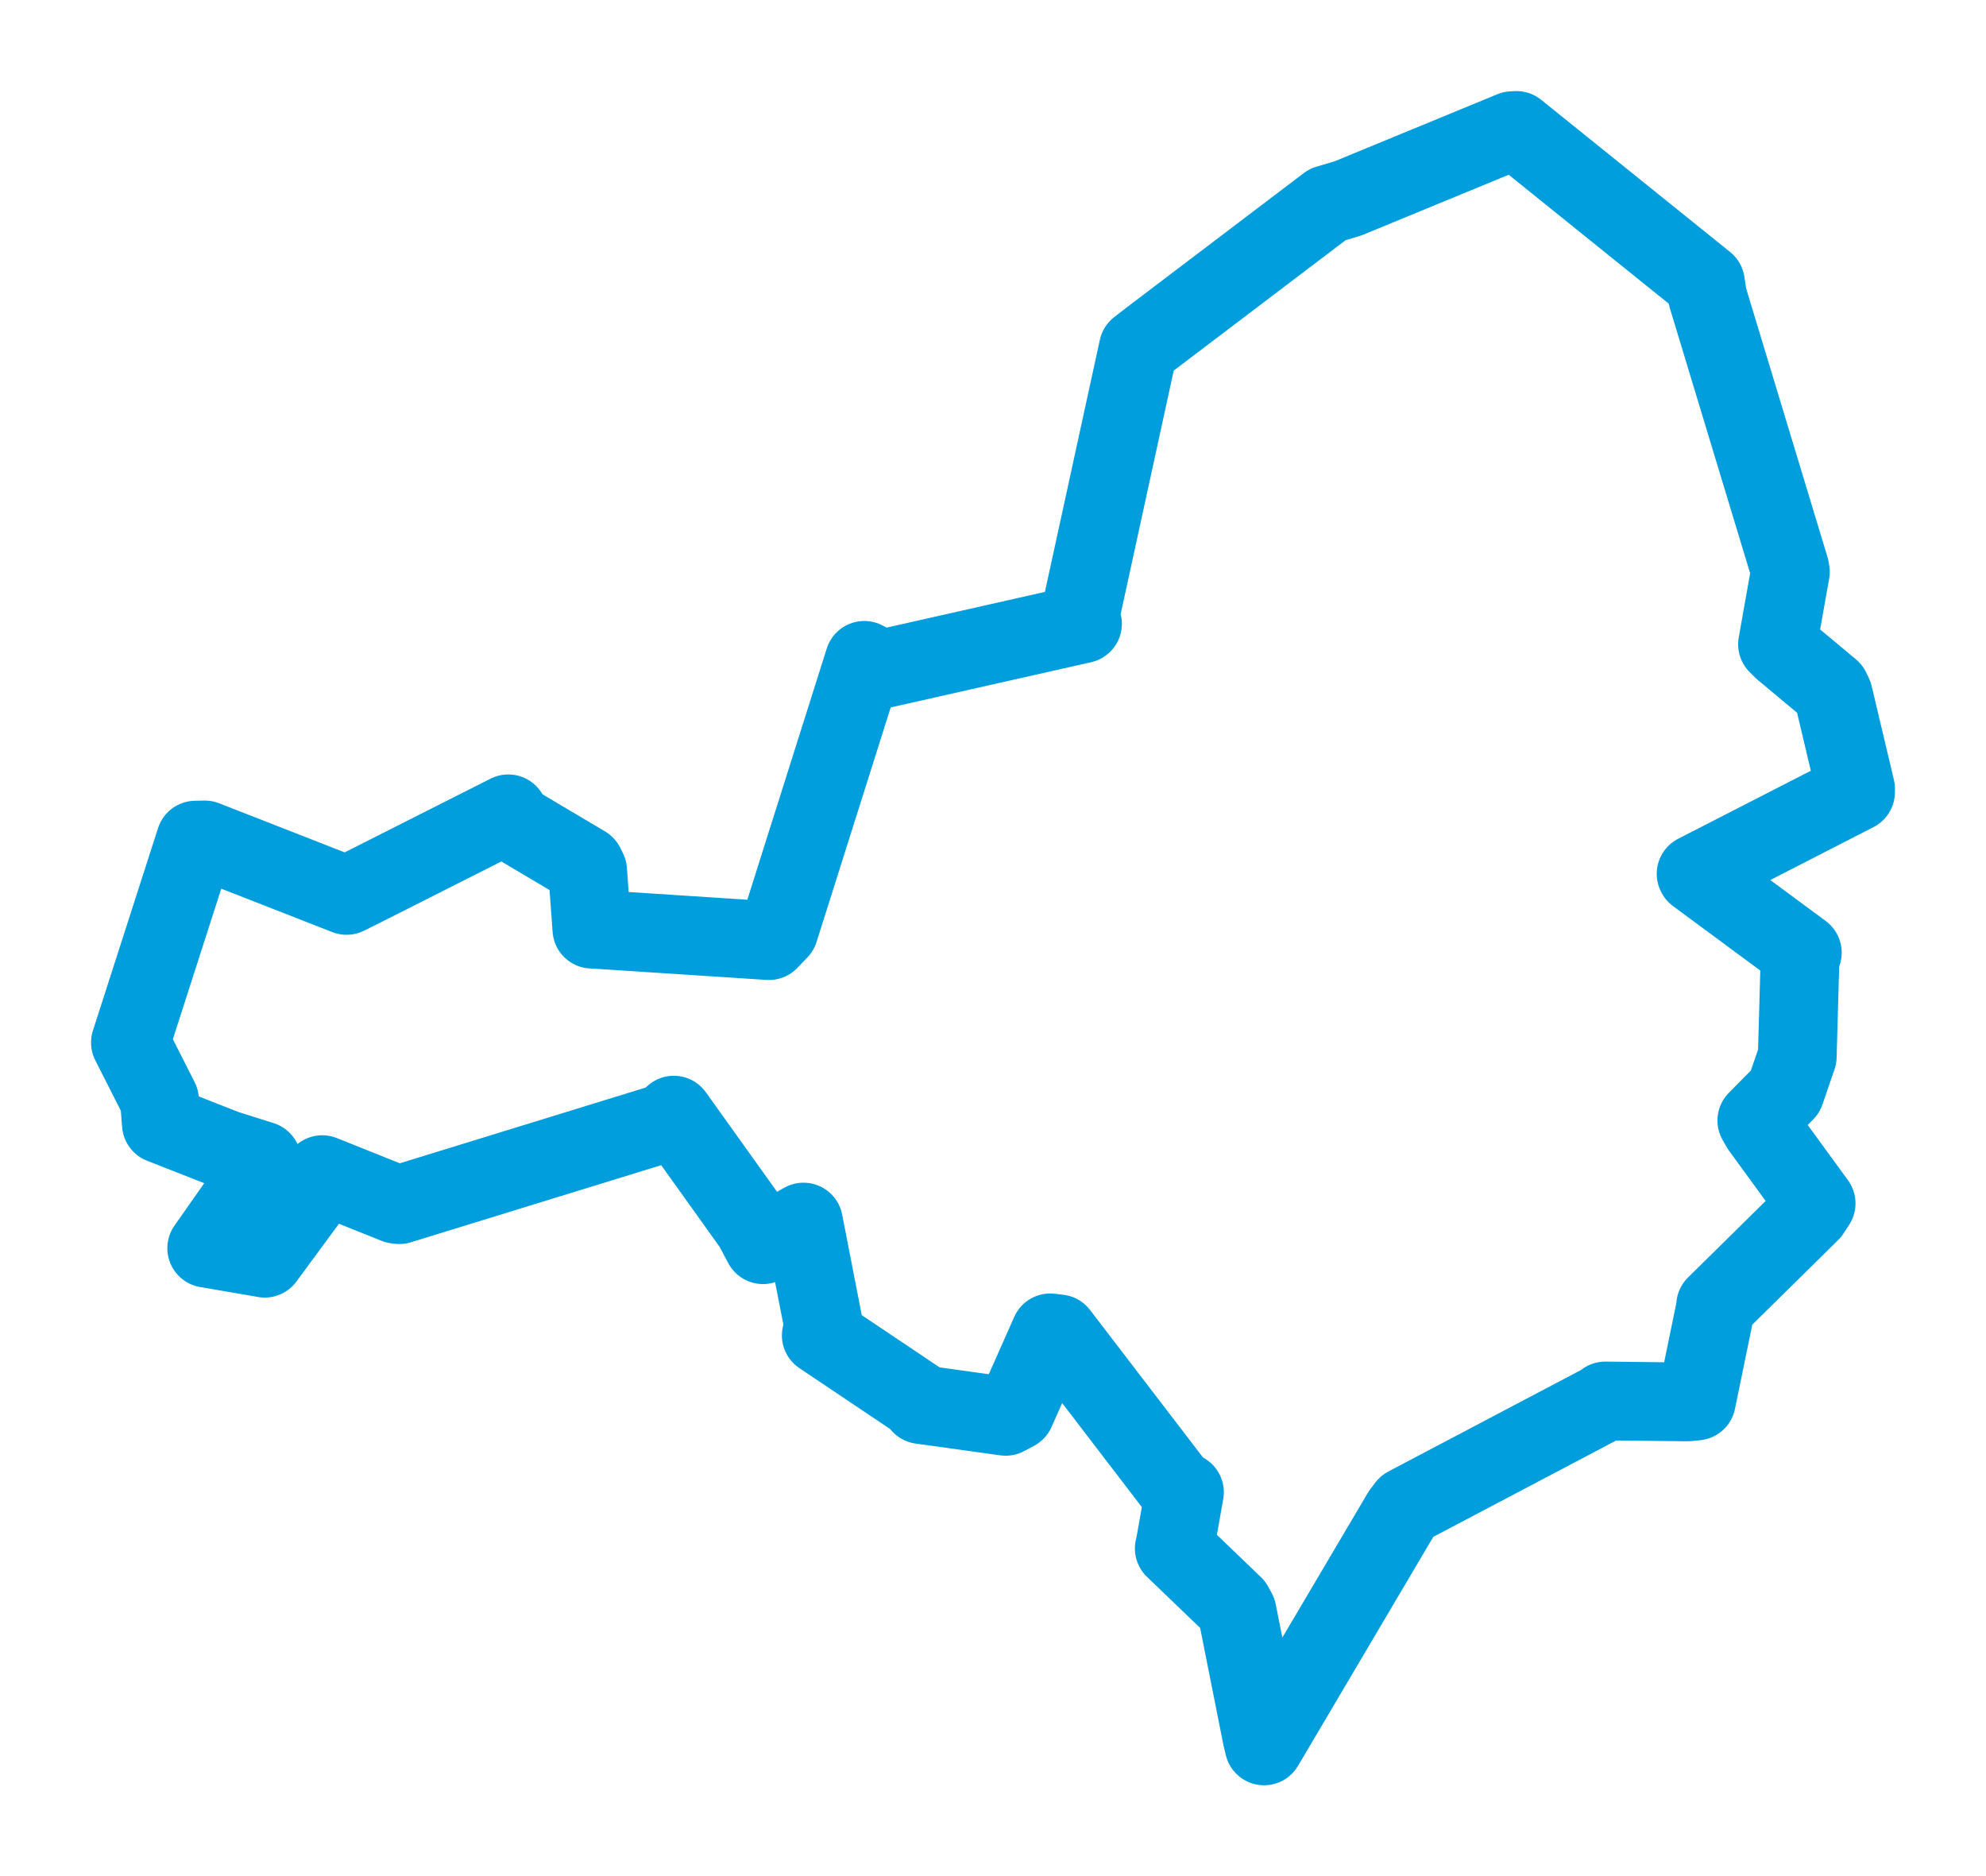 <svg viewBox="0 0 122.621 115.825" width="122.621" height="115.825" xmlns="http://www.w3.org/2000/svg">
  <title>Ivančice, okres Brno-venkov, Jihomoravský kraj, Jihovýchod, 66491, Česko</title>
  <desc>Geojson of Ivančice, okres Brno-venkov, Jihomoravský kraj, Jihovýchod, 66491, Česko</desc>
  <polygon points="8.053,64.356 9.848,67.897 9.963,69.385 13.914,70.937 16.166,71.648 14.774,74.185 12.763,77.05 16.333,77.662 16.344,77.667 19.421,73.488 19.897,72.509 24.47,74.341 24.656,74.361 41.08,69.303 41.603,68.837 46.511,75.696 47.111,76.833 49.012,75.774 49.611,75.437 50.85,81.794 50.708,82.433 56.88,86.573 56.866,86.702 62.092,87.428 62.702,87.102 64.843,82.276 65.371,82.339 72.748,91.969 73.132,92.114 72.572,95.267 72.502,95.585 76.168,99.106 76.382,99.501 77.915,107.211 78.048,107.772 86.548,93.385 86.852,92.986 98.962,86.607 99.115,86.481 104.212,86.538 104.74,86.483 105.915,80.766 105.929,80.588 111.789,74.812 112.133,74.283 108.709,69.587 108.471,69.17 110.222,67.395 110.967,65.227 111.142,59.04 111.281,58.806 104.738,53.974 104.722,53.94 114.566,48.894 114.568,48.694 113.195,42.903 113.028,42.56 110.093,40.113 109.748,39.771 110.542,35.303 110.51,35.098 105.432,18.332 105.299,17.45 93.631,8.053 93.374,8.066 83.218,12.25 81.965,12.623 70.957,20.973 70.282,21.498 66.656,38.133 66.836,38.506 54.406,41.31 53.364,40.764 48.098,57.416 47.478,58.063 36.691,57.36 36.544,57.355 36.282,53.742 36.119,53.414 31.777,50.838 31.384,50.237 22.252,54.849 21.399,55.272 12.644,51.849 12.072,51.861 8.053,64.356" stroke="#009edd" stroke-width="4.862px" fill="none" stroke-linejoin="round" vector-effect="non-scaling-stroke"></polygon>
</svg>